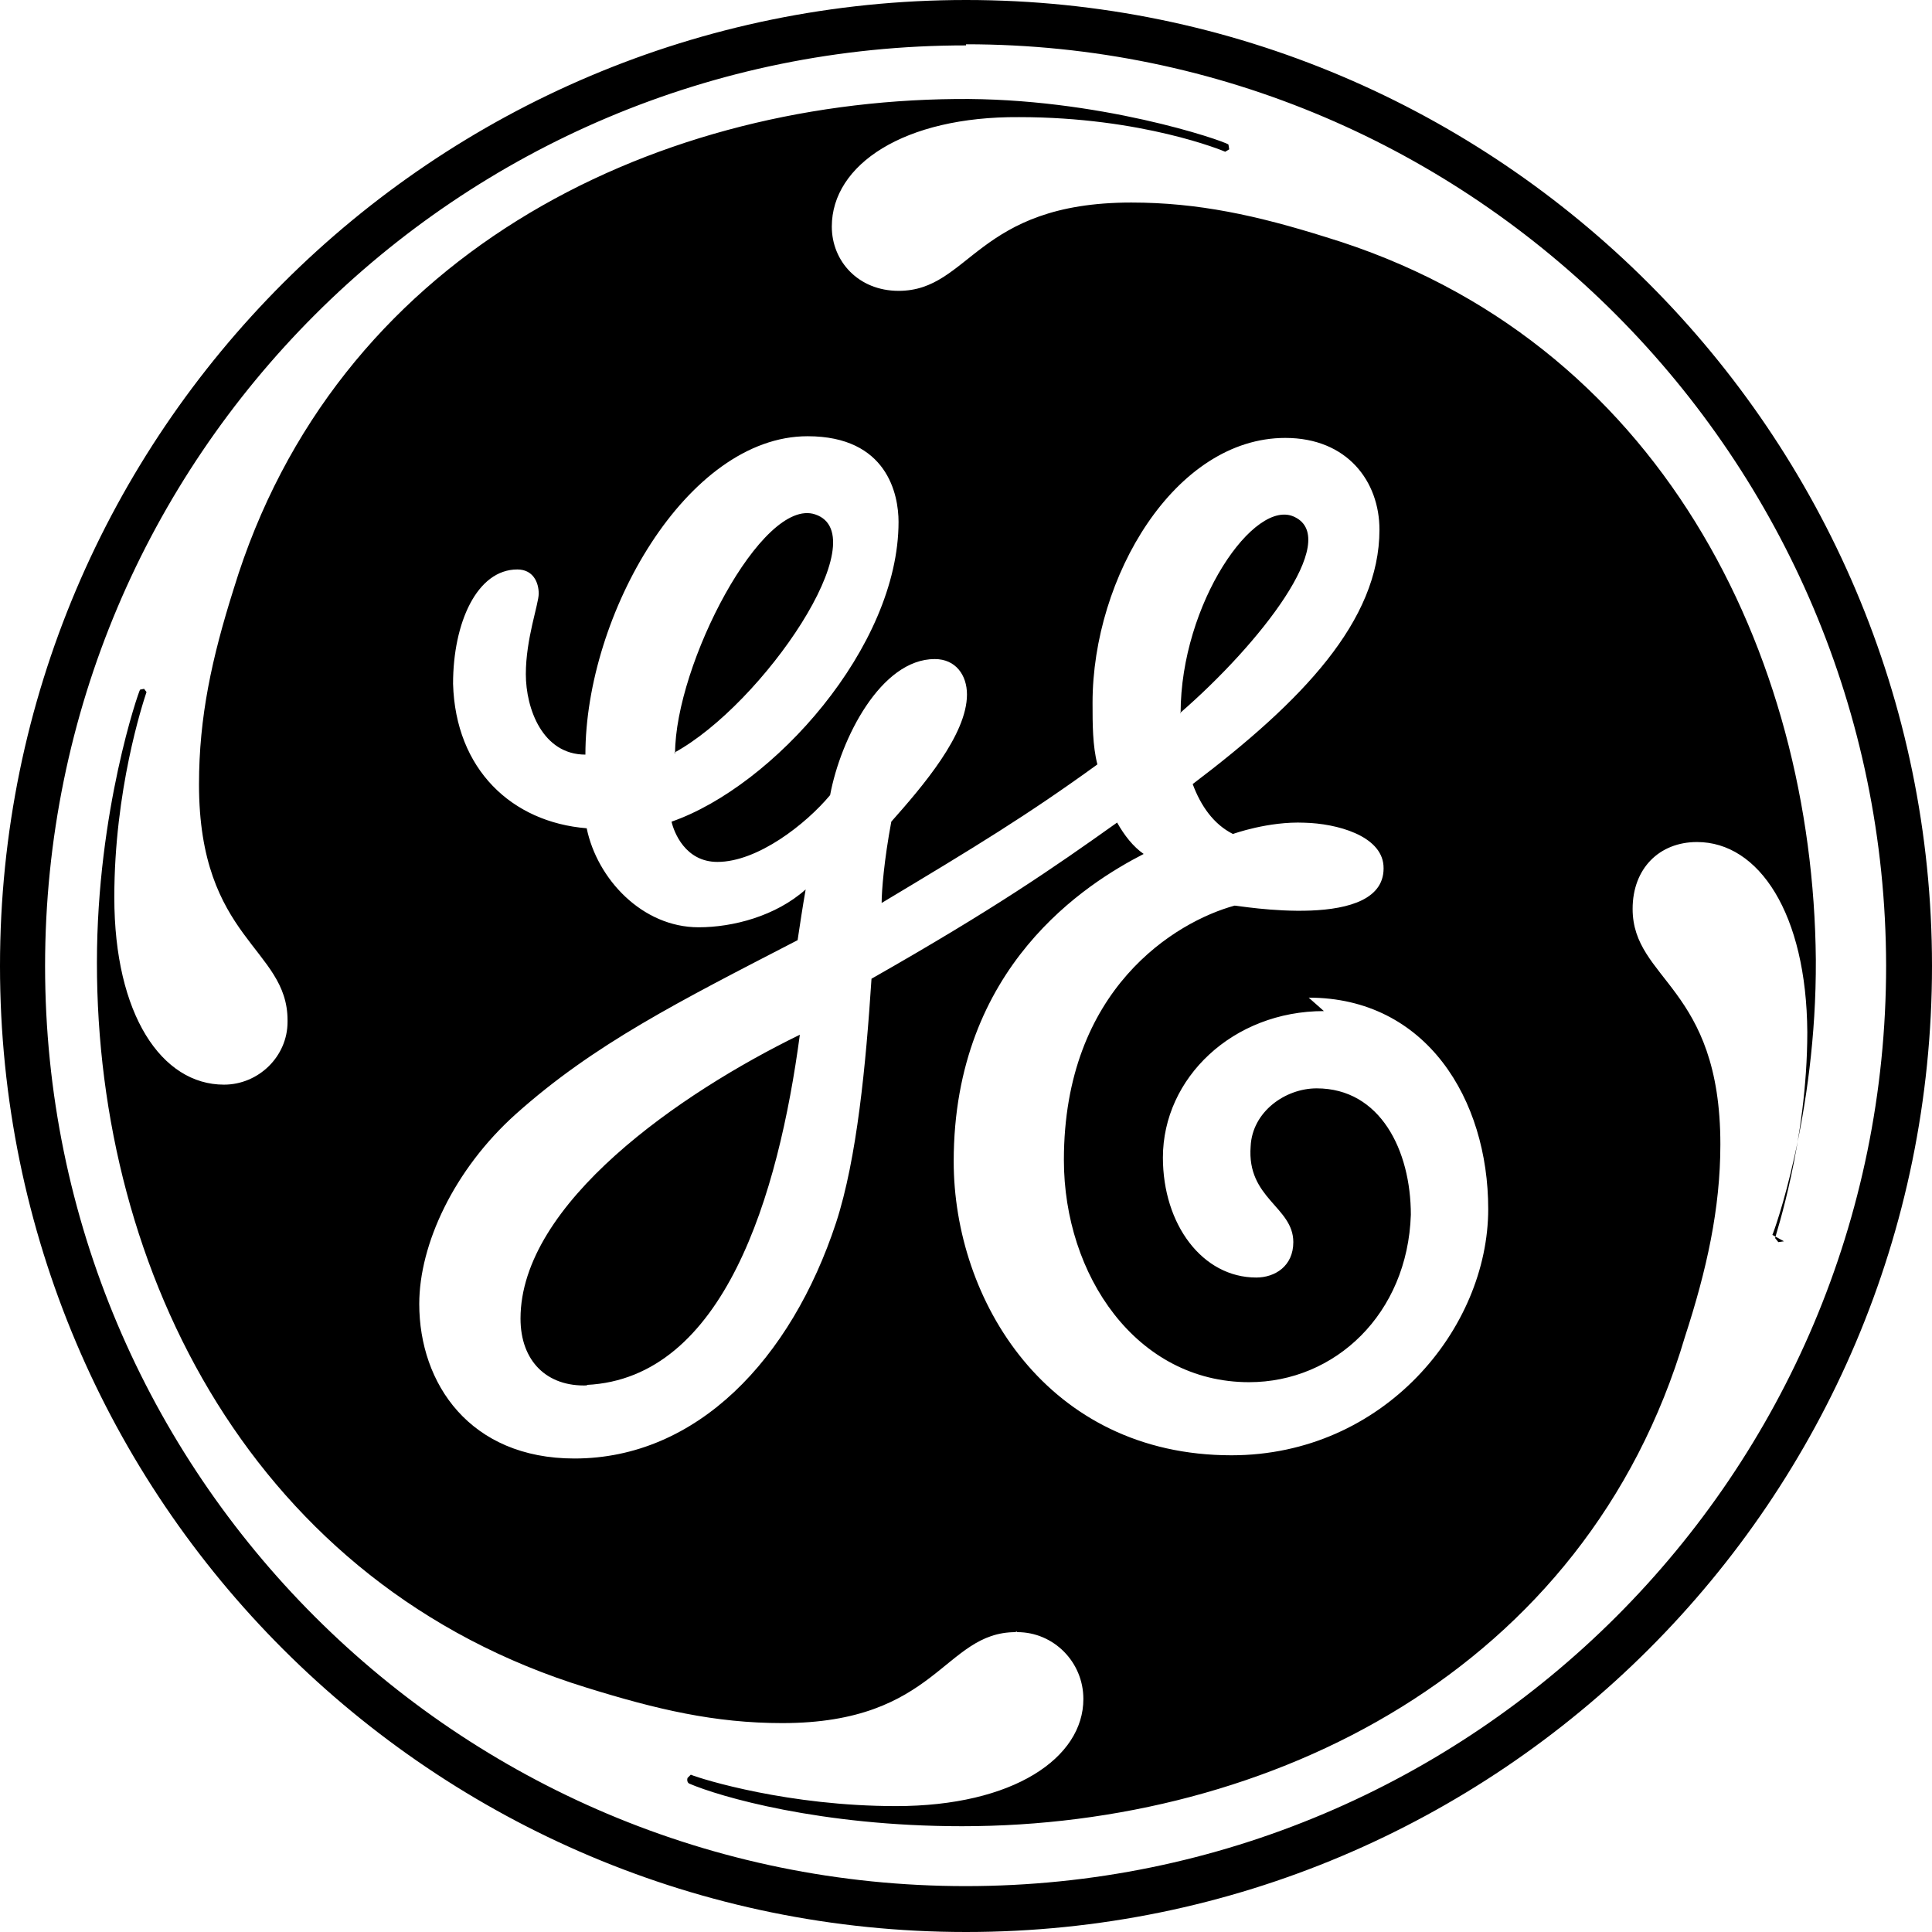 <svg viewBox="0 0 24 24" xmlns="http://www.w3.org/2000/svg"><path d="M12.001 24C5.385 24 0 18.64 0 11.999 0 5.37 5.385 0 12.001 0 18.611 0 24 5.385 24 11.999 24 18.639 18.61 24 12.001 24Zm0-23.436C5.68.56.56 5.684.56 12c0 6.31 5.12 11.43 11.436 11.43 6.31 0 11.434-5.119 11.434-11.435C23.42 5.7 18.31.55 12.001.55Zm10.16 14.856l-.07.01 -.04-.05c0-.02.4-1.202.4-2.56 -.01-1.47-.6-2.36-1.37-2.36 -.47 0-.8.33-.8.83 0 .89 1.09.96 1.09 2.926 0 .798-.17 1.561-.44 2.39 -1.23 4.154-5.16 6.08-8.98 6.08 -1.763 0-3.02-.37-3.39-.53 -.02-.01-.03-.04-.02-.07l.04-.04c.15.06 1.22.39 2.55.39 1.46 0 2.327-.6 2.327-1.33v-.001c0-.46-.37-.83-.82-.83 -.01-.01-.02-.01-.02 0 -.9 0-.97 1.13-2.9 1.13 -.84 0-1.561-.17-2.43-.44 -4.13-1.27-6.087-5.154-6.084-9.01 0-1.88.52-3.372.536-3.388l.05-.01 .03.04c-.05.15-.4 1.22-.4 2.55 0 1.46.59 2.327 1.362 2.327v0c.43 0 .79-.35.79-.78 0-.01 0-.02 0-.02 0-.9-1.1-1-1.1-2.93 0-.84.16-1.57.43-2.426C4.16 3.19 8.05 1.266 11.87 1.23c1.77-.02 3.33.518 3.39.565l.01.06 -.05.03c-.02-.01-1.029-.43-2.56-.43 -1.43-.01-2.327.59-2.327 1.36 0 .43.33.798.83.798 .89 0 .96-1.097 2.89-1.097 .83 0 1.56.16 2.42.43 4.15 1.26 6.05 5.18 6.084 8.974 .01 1.94-.53 3.41-.54 3.42Zm-5.715-2.86c-1.13 0-2 .83-2 1.82 0 .83.49 1.49 1.16 1.49 .23 0 .46-.14.46-.44 0-.44-.58-.54-.53-1.19 .02-.43.43-.72.82-.72 .79 0 1.17.77 1.17 1.57 -.04 1.23-.94 2.08-2.01 2.08 -1.4 0-2.3-1.33-2.3-2.76 0-2.128 1.39-2.96 2.12-3.16 0-.01 1.91.34 1.85-.5 -.03-.37-.58-.52-.98-.53 -.45-.02-.89.14-.89.14 -.24-.12-.4-.35-.5-.62 1.36-1.03 2.32-2.027 2.32-3.16 0-.6-.4-1.14-1.17-1.14 -1.37 0-2.394 1.729-2.394 3.29 0 .266 0 .532.06.766 -.87.63-1.51 1.02-2.68 1.721 0-.15.03-.53.12-1.01 .39-.44.94-1.08.94-1.58 0-.24-.14-.44-.4-.44 -.67 0-1.17.99-1.3 1.69 -.3.36-.9.83-1.4.83 -.4 0-.54-.37-.57-.5 1.263-.44 2.82-2.17 2.82-3.724 0-.34-.14-1.064-1.13-1.064 -1.5 0-2.76 2.22-2.76 3.955 -.532 0-.74-.57-.74-1 0-.44.16-.87.16-1 0-.14-.07-.3-.266-.3 -.5 0-.798.66-.798 1.42 .03 1.064.73 1.72 1.66 1.795 .13.63.69 1.23 1.39 1.23 .43 0 .96-.14 1.33-.47 -.04.23-.07.43-.1.63 -1.47.76-2.527 1.29-3.5 2.16 -.77.69-1.2 1.62-1.2 2.359 0 .99.63 1.92 1.928 1.92 1.52 0 2.69-1.23 3.25-2.93 .26-.798.37-1.96.44-3.03 1.529-.87 2.25-1.37 3.051-1.94 .09.16.2.3.33.39 -.7.36-2.36 1.39-2.36 3.82 0 1.72 1.16 3.65 3.45 3.65 1.89 0 3.19-1.57 3.19-3.06 0-1.362-.77-2.625-2.23-2.625Zm-9.15 4.65c-.5.02-.83-.3-.83-.83 0-1.43 1.98-2.8 3.47-3.526 -.266 1.99-.94 4.27-2.65 4.35Zm1.09-7.85c0-1.1 1.08-3.19 1.74-2.97 .78.26-.65 2.36-1.75 2.96Zm6.28-.5c0-1.362.923-2.69 1.42-2.436 .57.28-.43 1.57-1.43 2.436Z"/></svg>